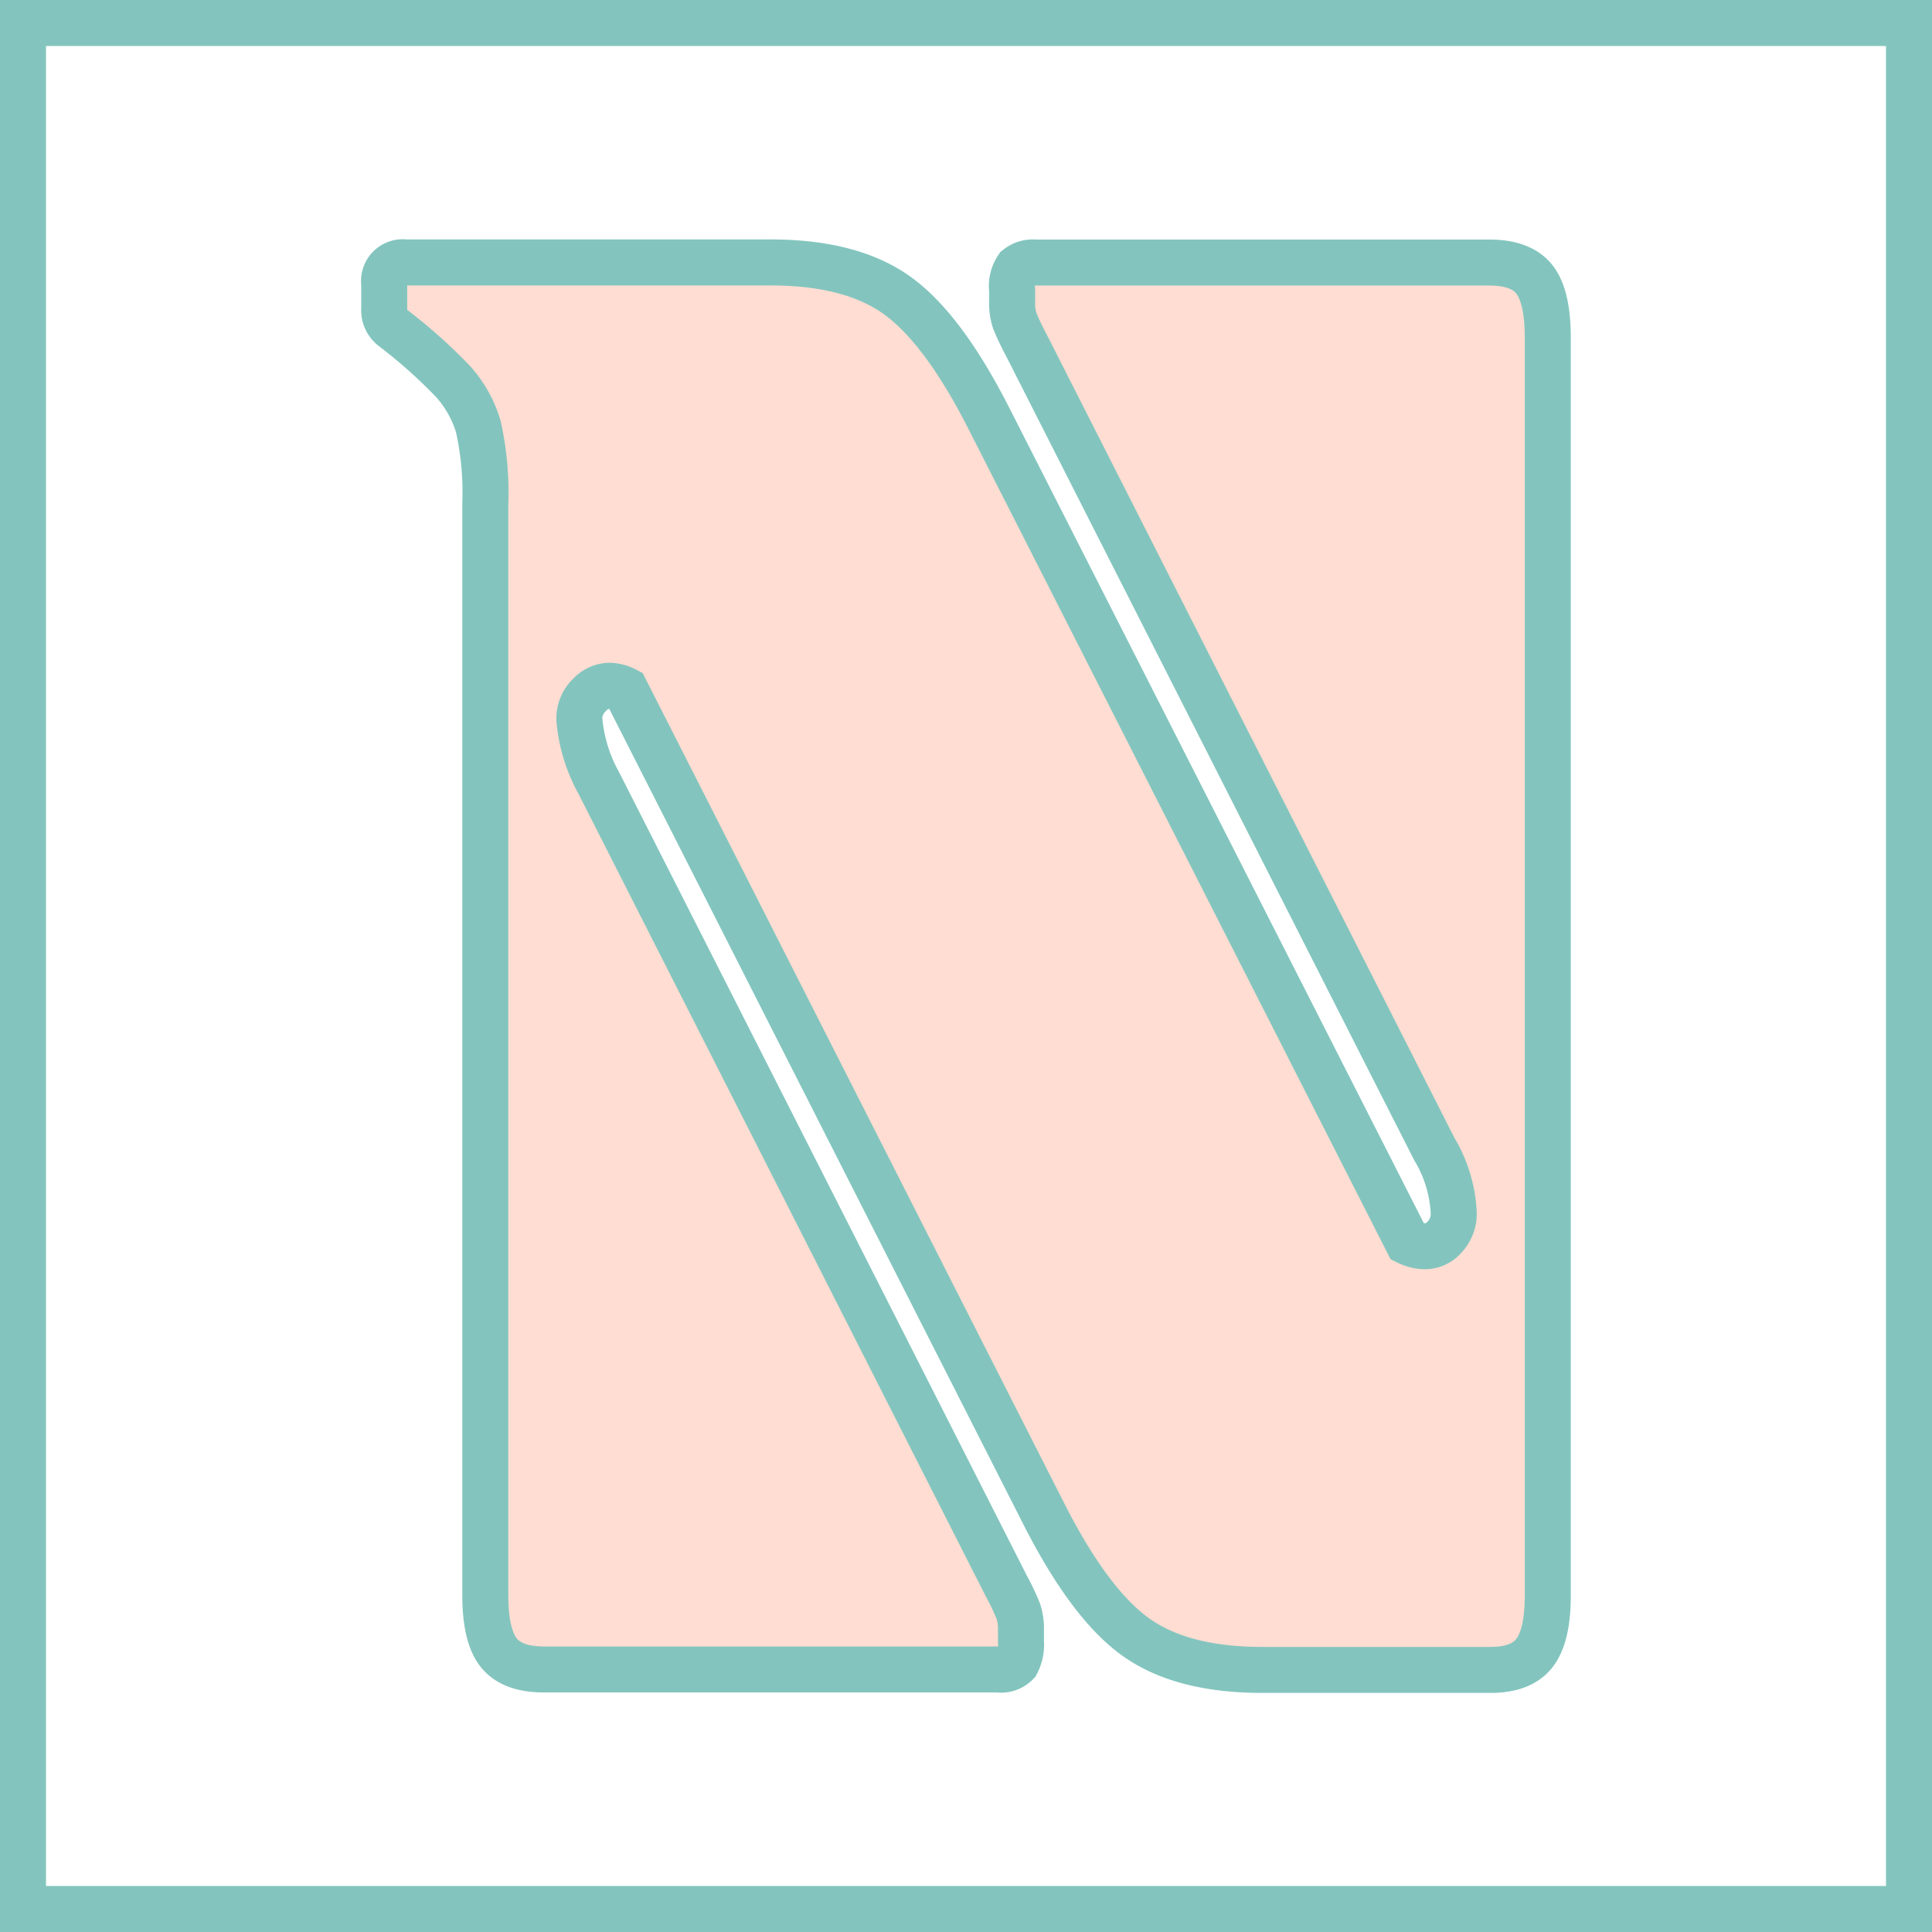 <svg id="Layer_1" data-name="Layer 1" xmlns="http://www.w3.org/2000/svg" viewBox="0 0 168 168"><rect x="0" y="0" width="168" height="168" fill="#333333" stroke="none"/><defs><style>.cls-1{fill:#fff;}.cls-1,.cls-2{stroke:#83c5be;stroke-miterlimit:10;stroke-width:4px;}.cls-2{fill:#ffddd2;}</style></defs><rect class="cls-1" x="2" y="2" width="164" height="164"/><path class="cls-2" d="M721.4,408a3.52,3.52,0,0,0,1.55.37,2.29,2.29,0,0,0,1.69-.83,2.94,2.94,0,0,0,.77-2.11,11.87,11.87,0,0,0-1.69-5.52L688.24,330a21.56,21.56,0,0,1-1-2.11,4.77,4.77,0,0,1-.23-1.57v-1.1a2.83,2.83,0,0,1,.46-1.93,2.13,2.13,0,0,1,1.55-.46H728.5q2.78,0,3.93,1.47t1.16,5V438.74q0,3.5-1.16,5t-3.93,1.47H708.76q-7.1,0-11.11-2.94t-8-10.86L653.39,360a3.25,3.25,0,0,0-1.39-.37,2.48,2.48,0,0,0-1.77.83,2.81,2.81,0,0,0-.85,2.11,13.78,13.78,0,0,0,1.69,5.52L686.55,438a19.38,19.38,0,0,1,1,2.11,4.77,4.77,0,0,1,.23,1.57v1.1a3.39,3.39,0,0,1-.38,1.84,1.89,1.89,0,0,1-1.62.55H646.29q-2.77,0-3.93-1.47t-1.16-5V343.79a26.38,26.38,0,0,0-.61-6.71,10.33,10.33,0,0,0-2.16-3.87,45.19,45.19,0,0,0-5.25-4.69,1.91,1.91,0,0,1-.77-1.65v-2.21a1.63,1.63,0,0,1,1.85-1.84H666q7.1,0,11.11,2.94t8,10.86Z" transform="translate(-599 -300)"/></svg>